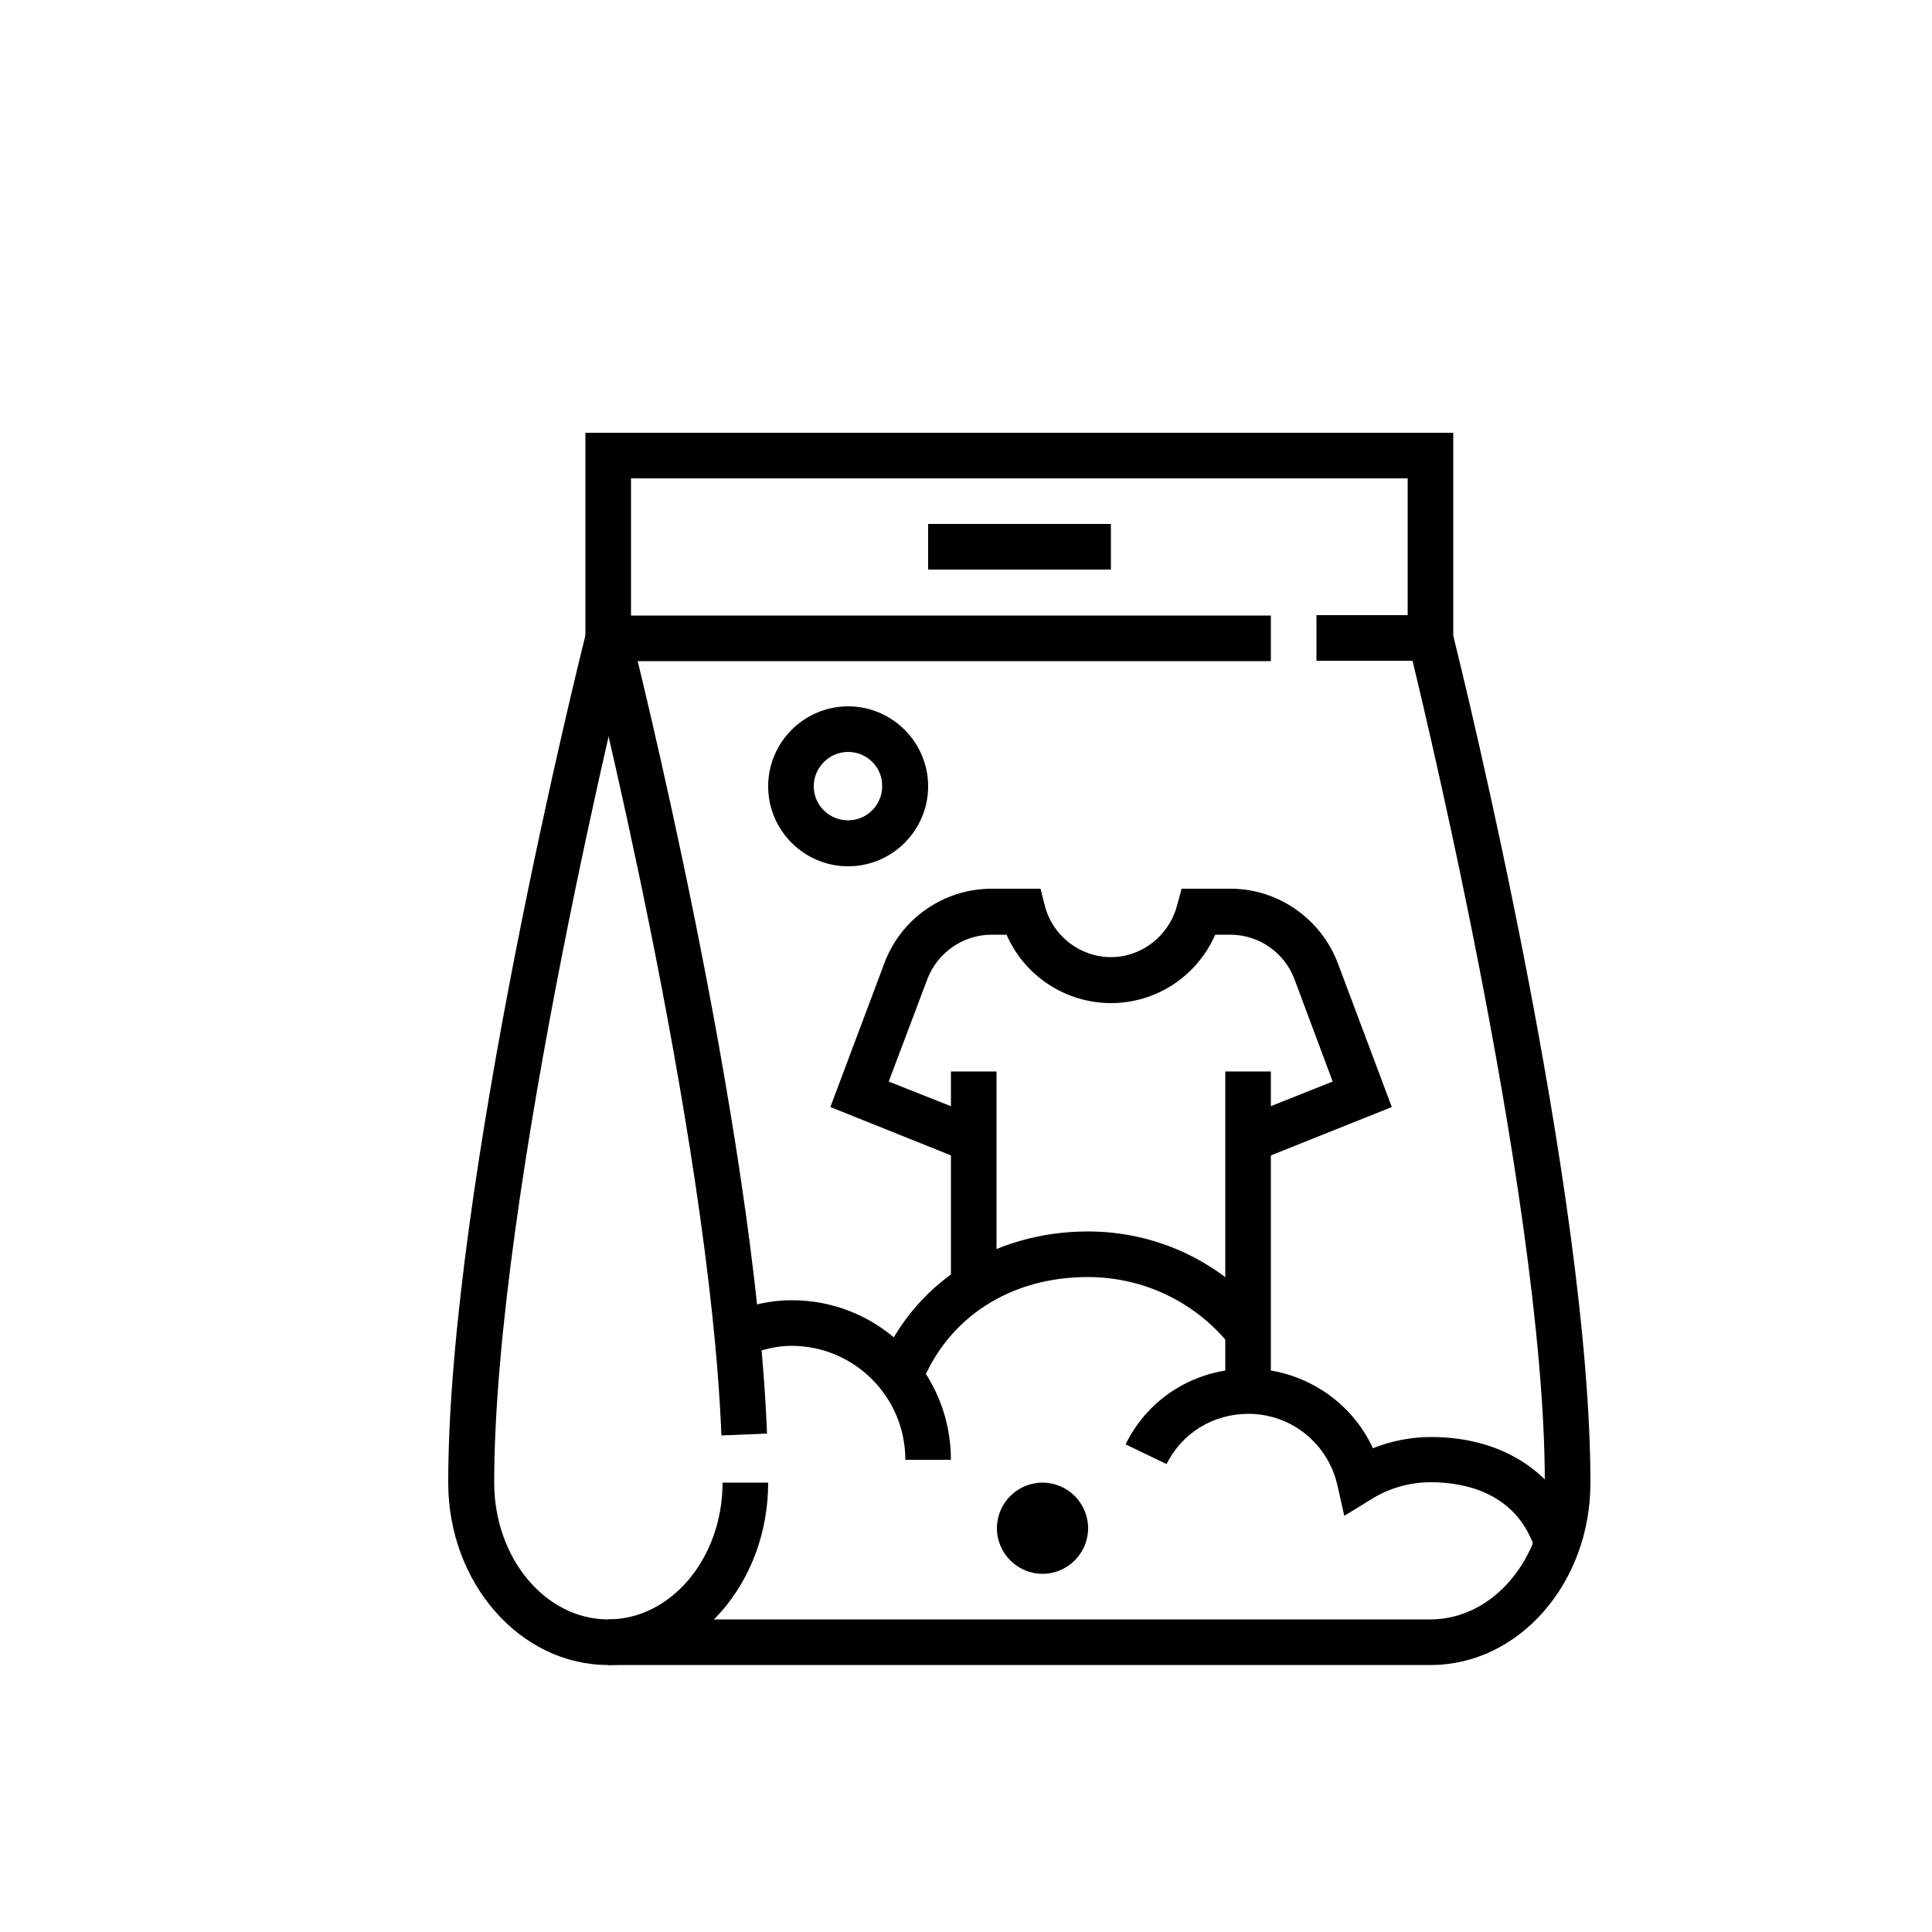 <?xml version="1.0" encoding="utf-8"?>
<!-- Generator: Adobe Illustrator 27.3.1, SVG Export Plug-In . SVG Version: 6.00 Build 0)  -->
<svg version="1.1" id="Layer_1" xmlns="http://www.w3.org/2000/svg" xmlns:xlink="http://www.w3.org/1999/xlink" x="0px" y="0px"
	 viewBox="0 0 50 50" style="enable-background:new 0 0 50 50;" xml:space="preserve">
<style type="text/css">
	.st0{fill:none;}
	.st1{stroke:#000000;stroke-miterlimit:10;}
	.st2{stroke:#000000;stroke-width:0.75;stroke-miterlimit:10;}
	.st3{clip-path:url(#SVGID_00000180330379433850743610000006595386835198953129_);}
	.st4{clip-path:url(#SVGID_00000096043800968543246440000011982900930543705985_);}
	.st5{fill:#FFFFFF;}
	.st6{clip-path:url(#SVGID_00000112612501961609083350000005314572722368468373_);}
	.st7{fill:#231F20;}
	.st8{clip-path:url(#SVGID_00000046308313263733864750000007094366940651888305_);}
	.st9{clip-path:url(#SVGID_00000048462786521440053810000014038946722351961250_);}
	.st10{clip-path:url(#SVGID_00000143597335138833311050000011110912269078049153_);}
	.st11{clip-path:url(#SVGID_00000012460579930941628210000013457127866643893648_);}
	.st12{clip-path:url(#SVGID_00000116958050602061948510000012363752282059655094_);}
	.st13{clip-path:url(#SVGID_00000082330027667038478920000014848544061384491924_);}
	.st14{clip-path:url(#SVGID_00000113346344649879688330000007204343102377546156_);}
	.st15{clip-path:url(#SVGID_00000114054825916138365620000012145898904326013334_);}
	.st16{clip-path:url(#SVGID_00000048490516141947606520000004764554608307398580_);}
	.st17{clip-path:url(#SVGID_00000065048683090015477570000011505309534638821504_);}
	.st18{clip-path:url(#SVGID_00000101082558913040128250000004118417519868649656_);}
	.st19{clip-path:url(#SVGID_00000167397056462510188640000013997021171317453189_);}
	.st20{clip-path:url(#SVGID_00000165192884569905904330000002296171921981569422_);}
	.st21{clip-path:url(#SVGID_00000175311669449054539560000001470202136533345685_);}
	.st22{clip-path:url(#SVGID_00000093886686051437238310000003160188727460893589_);}
	.st23{clip-path:url(#SVGID_00000062174872549074687470000015203292396572857732_);}
	.st24{clip-path:url(#SVGID_00000029750483099550199600000016942030543870420905_);}
	.st25{clip-path:url(#SVGID_00000038410131160304976060000014858578633371883171_);}
	.st26{clip-path:url(#SVGID_00000158008533379999611010000009798930784750983042_);}
	.st27{clip-path:url(#SVGID_00000058548336299991669910000011921748686330768267_);}
	.st28{clip-path:url(#SVGID_00000030462692481200905230000016003143042093786272_);}
	.st29{clip-path:url(#SVGID_00000107569358521196805940000016212281502028336521_);}
	.st30{clip-path:url(#SVGID_00000075133147515381767360000012818725078723002809_);}
	.st31{fill-rule:evenodd;clip-rule:evenodd;}
	.st32{clip-path:url(#SVGID_00000048477421634816255910000004877751175338078866_);}
	.st33{clip-path:url(#SVGID_00000169548025254812564370000002553622080986516896_);}
	.st34{stroke:#000000;stroke-width:0.5;stroke-miterlimit:10;}
	.st35{clip-path:url(#SVGID_00000094617110827408620910000014700649664785278636_);}
	.st36{clip-path:url(#SVGID_00000176757612457345481460000006313159326499763858_);}
	.st37{clip-path:url(#SVGID_00000168108754660931422160000004357099979397938570_);}
	.st38{fill:#1A1A1A;}
	.st39{clip-path:url(#SVGID_00000180340643875101192870000008464117299896672138_);}
	.st40{clip-path:url(#SVGID_00000101080985863722666930000012082290806589432734_);}
	.st41{clip-path:url(#SVGID_00000067945449995548616360000017402533588697138069_);}
	.st42{clip-path:url(#SVGID_00000113333934111411429840000008220714872927274415_);}
	.st43{clip-path:url(#SVGID_00000132774429778233740570000001490055001187777158_);}
	.st44{clip-path:url(#SVGID_00000123432028242882180960000009954722148102975879_);}
	.st45{clip-path:url(#SVGID_00000018227032585243336870000011391448968128297899_);}
	.st46{clip-path:url(#SVGID_00000181779299954831430280000003114692054982464171_);}
	.st47{clip-path:url(#SVGID_00000054987135964486095260000000514549286753984914_);}
	.st48{fill:#F1F1F1;}
	.st49{fill:#E8E8E8;}
	.st50{fill:#FEFEFE;}
	.st51{fill:#CCCCCC;}
	.st52{fill:#B3B3B3;}
	.st53{fill:#E6E6E6;}
	.st54{fill:#EBEBEB;}
	.st55{fill:#EEEEEE;}
	.st56{fill:#F8F8F8;}
	.st57{fill:#FBFBFB;}
	.st58{fill:#383838;}
	.st59{fill:#232323;}
	.st60{fill:#F6F6F6;}
	.st61{fill:#535353;}
	.st62{fill:#0A0A0A;}
	.st63{fill:#F5F5F5;}
	.st64{fill:#818181;}
	.st65{fill:#4A4A4A;}
	.st66{fill:#999999;}
	.st67{fill:url(#SVGID_00000083070967685863180190000000882252373500580518_);}
	.st68{fill:url(#SVGID_00000014597696793562594810000001678923311635925407_);}
	.st69{fill:#0E0E0D;}
	.st70{fill:#333333;}
	.st71{fill:#808080;}
	.st72{fill:url(#SVGID_00000012456228553049515730000001596054717231402649_);}
	.st73{fill:#666666;}
	.st74{fill:url(#SVGID_00000018235088965026265330000005636840630297862843_);}
	.st75{fill:url(#SVGID_00000121269483502213898190000003032288307215572389_);}
	.st76{fill:url(#SVGID_00000076562416833268430090000012050571166008008381_);}
	.st77{fill:url(#SVGID_00000017516013746117326010000006221740671421347207_);}
	.st78{fill:url(#SVGID_00000067921962049285972360000007171185119807860898_);}
	.st79{clip-path:url(#SVGID_00000152255439619955151730000005674248495268295061_);}
	.st80{clip-path:url(#SVGID_00000025428231582978142540000009077169447868318868_);}
	.st81{clip-path:url(#SVGID_00000127009019041916282190000010069329598592865215_);}
	.st82{clip-path:url(#SVGID_00000047763065157345096650000017909560230540587446_);}
	.st83{clip-path:url(#SVGID_00000075133456290219218330000012154084968943083670_);}
	.st84{fill:#241F20;stroke:#000000;stroke-width:0.5;stroke-miterlimit:10;}
	.st85{clip-path:url(#SVGID_00000170237131782015416420000001949896327463688353_);}
	.st86{clip-path:url(#SVGID_00000038403658501626010610000017275079836316122800_);}
	.st87{clip-path:url(#SVGID_00000092445163908098412100000005132561024853494430_);}
	.st88{clip-path:url(#SVGID_00000116215122408575845270000002924446336134069932_);}
	.st89{clip-path:url(#SVGID_00000142168774435091595020000015434349649596827800_);}
	.st90{clip-path:url(#SVGID_00000146493925031552941620000017269616043159502208_);}
	.st91{clip-path:url(#SVGID_00000101822389838676823980000009944212107407641227_);}
	.st92{clip-path:url(#SVGID_00000027579426049326728570000014008414178364361601_);}
	.st93{clip-path:url(#SVGID_00000161615381613455121130000012492824734692971666_);}
	.st94{clip-path:url(#SVGID_00000122690817607535002470000018426610029471431047_);}
	.st95{clip-path:url(#SVGID_00000124120040315839189830000002294067680016344475_);}
	.st96{clip-path:url(#SVGID_00000087374328413634722720000015488358313722902426_);}
	.st97{clip-path:url(#SVGID_00000162349390033231090860000008413335179687937174_);}
	.st98{clip-path:url(#SVGID_00000019652257800963316330000014836337592852723629_);}
	.st99{clip-path:url(#SVGID_00000095319310905880589240000010300520947160672191_);}
	.st100{clip-path:url(#SVGID_00000121237961153000892470000017183423042299581868_);}
	.st101{clip-path:url(#SVGID_00000115486540040717841380000013697803902575097242_);}
	.st102{clip-path:url(#SVGID_00000148621304105206941160000013133199834721107876_);}
	.st103{clip-path:url(#SVGID_00000016765129735641348020000008658600633867331476_);}
	.st104{clip-path:url(#SVGID_00000178902430090628182970000006673552137629378194_);}
	.st105{clip-path:url(#SVGID_00000010277950882561953600000014777565677592581270_);}
	.st106{clip-path:url(#SVGID_00000127766318793491041900000001077237934103610258_);}
	.st107{clip-path:url(#SVGID_00000078003432183536132390000008390764843185440159_);}
	.st108{clip-path:url(#SVGID_00000025424299278142676470000016721353938069155219_);}
	.st109{clip-path:url(#SVGID_00000157293088085402956450000015562323367751011259_);}
	.st110{clip-path:url(#SVGID_00000116943002012017174040000007215046808012748462_);}
	.st111{clip-path:url(#SVGID_00000171699882770512692280000003576845360974643638_);}
	.st112{clip-path:url(#SVGID_00000137118001172430294140000002159098881673335726_);}
	.st113{clip-path:url(#SVGID_00000058576936164385819650000003173207791552962965_);}
	.st114{clip-path:url(#SVGID_00000091002278587842020570000017354888713495545276_);}
	.st115{fill:#FFFFFF;stroke:#000000;stroke-miterlimit:10;}
	.st116{clip-path:url(#SVGID_00000044878567844583595530000012591688197919088559_);}
	.st117{clip-path:url(#SVGID_00000158706903411688530540000014867664508102434703_);}
	.st118{fill:none;stroke:#010101;stroke-miterlimit:10;}
	.st119{fill:#010101;stroke:#000000;stroke-miterlimit:10;}
	.st120{clip-path:url(#SVGID_00000137103034924844205890000011798604755334116798_);}
	.st121{fill:#010101;stroke:#010101;stroke-miterlimit:10;}
	.st122{clip-path:url(#SVGID_00000086688364721445677210000011649277517931462017_);}
	.st123{clip-path:url(#SVGID_00000022553996292115957060000011796053525810347408_);}
	.st124{clip-path:url(#SVGID_00000042706557316349764780000012572119795736438701_);}
	.st125{clip-path:url(#SVGID_00000052070030625398246360000014809601890490943662_);}
	.st126{clip-path:url(#SVGID_00000104708433930102930400000012507606028510067626_);}
	.st127{fill:none;stroke:#000000;stroke-width:3;stroke-miterlimit:10;}
	.st128{clip-path:url(#SVGID_00000147207260641932354810000000731058773505742527_);}
	.st129{clip-path:url(#SVGID_00000047780258019712015120000005172400268487439017_);}
	.st130{clip-path:url(#SVGID_00000126290975380945700320000001823723750446621834_);}
	.st131{clip-path:url(#SVGID_00000180325143679993209850000006518926327845348523_);}
	.st132{fill:#040606;}
	.st133{clip-path:url(#SVGID_00000163771764083511069430000002109456014796447136_);}
	.st134{clip-path:url(#SVGID_00000021804694507429398360000014892740047450219678_);}
	.st135{clip-path:url(#SVGID_00000001651146053858328590000000268374694331277475_);}
	.st136{clip-path:url(#SVGID_00000061429531565355413910000009725035305769309612_);}
	.st137{clip-path:url(#SVGID_00000043428556292889231890000013778511965947344275_);}
	.st138{clip-path:url(#SVGID_00000088822993050719372780000008441507726386810524_);}
	.st139{clip-path:url(#SVGID_00000158713744787308428370000000409841956911233983_);}
	.st140{fill:#FFFFFF;stroke:#000000;stroke-width:1.5;stroke-miterlimit:10;}
	.st141{clip-path:url(#SVGID_00000165949491251802109960000016487267244647465376_);}
	.st142{fill:#BDBCBC;}
	.st143{clip-path:url(#SVGID_00000094580398611962864000000010752706373527868091_);}
	.st144{fill:#2E2A2B;}
	.st145{clip-path:url(#SVGID_00000079474350753930871360000014317453337912261028_);}
	.st146{clip-path:url(#SVGID_00000051362855038824291850000009637110572594827952_);}
	.st147{clip-path:url(#SVGID_00000076573554736451288020000009353781260583944339_);}
	.st148{clip-path:url(#SVGID_00000182519851091261291810000010065462910317662876_);}
	.st149{clip-path:url(#SVGID_00000104704280832413522350000004215648311817695882_);}
	.st150{fill:#272324;}
	.st151{clip-path:url(#SVGID_00000116206390563005028890000004775027520486576540_);}
	.st152{clip-path:url(#SVGID_00000182500254131865845630000000010759328719517065_);}
	.st153{clip-path:url(#SVGID_00000010279870110337244210000009877074945152948391_);}
	.st154{clip-path:url(#SVGID_00000054953845029207042550000007233133015238957239_);}
	.st155{clip-path:url(#SVGID_00000054949646068720114190000002939635065314302597_);}
	.st156{clip-path:url(#SVGID_00000095316014978134089020000017488534223968044731_);}
	.st157{fill:none;stroke:#000000;stroke-width:0.874;stroke-linecap:round;stroke-linejoin:round;stroke-miterlimit:10;}
	.st158{clip-path:url(#SVGID_00000155110402704683647700000002439422632381801108_);}
	.st159{clip-path:url(#SVGID_00000136390521149116952920000005945954497708030908_);}
	.st160{clip-path:url(#SVGID_00000049943652542183815730000005747475934922583198_);}
	.st161{clip-path:url(#SVGID_00000089575634373837933770000017364000584019214501_);}
	.st162{clip-path:url(#SVGID_00000111184806869759170240000018286537444649657235_);}
	.st163{clip-path:url(#SVGID_00000049943358231943421010000015083915967863669179_);}
	.st164{clip-path:url(#SVGID_00000099655821022600867630000014808770261766969736_);}
	.st165{clip-path:url(#SVGID_00000116225960440843372260000007795109024665305984_);}
	.st166{clip-path:url(#SVGID_00000180358977069621207060000014815624652518619012_);}
	.st167{clip-path:url(#SVGID_00000096747310713007103800000014543807822689808280_);}
	.st168{clip-path:url(#SVGID_00000099658037349190577030000009974171881677430159_);}
	.st169{clip-path:url(#SVGID_00000169553313144109892240000007227234908287045765_);}
	.st170{clip-path:url(#SVGID_00000173151193848072224240000014062180100687962299_);}
	.st171{clip-path:url(#SVGID_00000080901563819887660640000003906038553173264552_);}
	.st172{clip-path:url(#SVGID_00000144305080933694937580000009061100501714326181_);}
	.st173{clip-path:url(#SVGID_00000034058885025148221500000002906698069724578945_);}
	.st174{clip-path:url(#SVGID_00000146465571398042100970000013905628332437566389_);}
	.st175{clip-path:url(#SVGID_00000181083699904722079110000004934397245664450988_);}
	.st176{clip-path:url(#SVGID_00000038388183124216583120000006970638455083245240_);}
	.st177{clip-path:url(#SVGID_00000081645164995433078820000010821652645503342478_);}
	.st178{clip-path:url(#SVGID_00000127750852028178476140000011006994413080741010_);}
	.st179{clip-path:url(#SVGID_00000069396317662573746330000001542520723624672145_);}
	.st180{clip-path:url(#SVGID_00000013874019290096267180000006992359774070429604_);}
	.st181{clip-path:url(#SVGID_00000080889374503829989770000000562807175103767970_);}
	.st182{clip-path:url(#SVGID_00000145749958486909476320000003250190677440522629_);}
	.st183{clip-path:url(#SVGID_00000049205360934351099490000015087648670463346865_);}
	.st184{clip-path:url(#SVGID_00000093873207068518410550000009802101874291037864_);}
	.st185{clip-path:url(#SVGID_00000088837296354862590530000010276547848771093413_);}
	.st186{clip-path:url(#SVGID_00000150103800739313416150000010347508881598818992_);}
	.st187{clip-path:url(#SVGID_00000107576218941951890700000007543054656841822610_);}
	.st188{clip-path:url(#SVGID_00000044869430359999782970000014621143679763126926_);}
	.st189{clip-path:url(#SVGID_00000057858116296157076050000012575736827619399061_);}
	.st190{clip-path:url(#SVGID_00000139974052961117393550000017233921082765665691_);}
	.st191{clip-path:url(#SVGID_00000090979440593242520640000004748086399179857598_);}
	.st192{clip-path:url(#SVGID_00000158001056129335508380000003846127352489260970_);}
	.st193{clip-path:url(#SVGID_00000051364785395245849450000001225557369220522672_);}
	.st194{clip-path:url(#SVGID_00000014628999888531756650000015666377657707924648_);}
	.st195{clip-path:url(#SVGID_00000143575181110220816310000006941230148636191388_);}
	.st196{fill:#E5E5E5;}
	.st197{fill:#1D1D1B;}
	.st198{fill:none;stroke:#000000;stroke-miterlimit:10;}
	.st199{fill:#FEFEFE;stroke:#000000;stroke-miterlimit:10;}
	.st200{clip-path:url(#SVGID_00000128468600242557408070000003981073448841127091_);}
	.st201{clip-path:url(#SVGID_00000115509837815423627560000017016715208256355747_);}
	.st202{clip-path:url(#SVGID_00000032641409437849520930000012310642070969730220_);}
	.st203{fill:#231F1F;}
	.st204{fill:#020000;}
	.st205{clip-path:url(#SVGID_00000002384108660183871190000001793499596819221930_);}
	.st206{clip-path:url(#SVGID_00000077301113167666978850000014404427715007716782_);}
	.st207{clip-path:url(#SVGID_00000116207078981246187620000017176179690203751844_);}
	.st208{clip-path:url(#SVGID_00000059312184009519301250000009253017904729764244_);}
	.st209{fill:#050000;}
	.st210{clip-path:url(#SVGID_00000085970327999804663780000009911988590600804277_);}
	.st211{clip-path:url(#SVGID_00000054231783707910067570000016408451891151632029_);}
	.st212{clip-path:url(#SVGID_00000156587655524020535280000002758122036243036810_);}
	.st213{clip-path:url(#SVGID_00000074420744926604920840000013300320380221259408_);}
	.st214{clip-path:url(#SVGID_00000111163967127795418710000012248846500835184016_);}
	.st215{clip-path:url(#SVGID_00000117655277546747566110000013451074160741733306_);}
	.st216{fill:#12100F;}
	.st217{clip-path:url(#SVGID_00000049931200494900509140000008395799486787653265_);}
	.st218{clip-path:url(#SVGID_00000122695679285329703180000004541266243877190804_);}
	.st219{fill:none;stroke:#000000;stroke-width:0.5;stroke-miterlimit:10;}
	.st220{clip-path:url(#SVGID_00000050658953251040791300000007007890244268145033_);}
	.st221{clip-path:url(#SVGID_00000009558607391339930210000011534042059332255637_);}
	.st222{clip-path:url(#SVGID_00000125580931397131190410000006096943782628957322_);}
	.st223{clip-path:url(#SVGID_00000040558936289664622820000016197526795811003578_);}
	.st224{fill:none;stroke:#000000;stroke-width:0.25;stroke-miterlimit:10;}
	.st225{clip-path:url(#SVGID_00000032609248147637888680000000517736676501794948_);}
	.st226{clip-path:url(#SVGID_00000110462439066432237880000005798406395496497026_);}
	.st227{clip-path:url(#SVGID_00000117669384400425298840000013305879707328505998_);}
</style>
<g>
	<path d="M18.67,37.15c-0.31-7.86-3.46-20.37-3.5-20.5l1.15-0.29c0.03,0.13,3.22,12.75,3.53,20.74L18.67,37.15z"/>
	<g>
		<path d="M15.74,43.09c-2.28,0-4.14-2.12-4.14-4.72c0-7.67,3.42-21.42,3.57-22l1.15,0.29c-0.04,0.14-3.53,14.19-3.53,21.71
			c0,1.95,1.32,3.54,2.95,3.54c1.63,0,2.96-1.59,2.96-3.54h1.18C19.88,40.97,18.03,43.09,15.74,43.09z"/>
	</g>
	<rect x="11.61" y="15.53" class="st0" width="8.65" height="27.56"/>
	<g>
		<path d="M37.03,43.09H15.74v-1.18h21.28c1.63,0,2.96-1.59,2.96-3.54c0-7.52-3.5-21.57-3.53-21.71l-0.02-0.15v-4.13h-20.1v3.55
			h16.56v1.18H15.15v-5.91h22.46v5.25c0.3,1.21,3.55,14.46,3.55,21.93C41.16,40.97,39.31,43.09,37.03,43.09z"/>
	</g>
	<rect x="15.07" y="11.2" class="st0" width="26.09" height="31.9"/>
	<path d="M34.07,15.92h2.95v1.18h-2.95V15.92z"/>
	<path d="M24.02,13.56h4.73v1.18h-4.73V13.56z"/>
	<path d="M21.95,22.42c-1.14,0-2.07-0.93-2.07-2.07c0-1.14,0.93-2.07,2.07-2.07c1.14,0,2.07,0.93,2.07,2.07
		C24.02,21.49,23.09,22.42,21.95,22.42z M21.95,19.46c-0.49,0-0.89,0.4-0.89,0.89c0,0.49,0.4,0.88,0.89,0.88
		c0.49,0,0.88-0.4,0.88-0.88C22.84,19.86,22.44,19.46,21.95,19.46z"/>
	<path d="M24.61,37.78h-1.18c0-1.63-1.32-2.95-2.95-2.95c-0.37,0-0.76,0.09-1.17,0.26l-0.46-1.09c0.55-0.23,1.1-0.35,1.63-0.35
		C22.76,33.64,24.61,35.5,24.61,37.78z"/>
	<path d="M23.84,35.84l-1.1-0.43c0.86-2.18,2.94-3.54,5.42-3.54c1.79,0,3.47,0.8,4.59,2.19l-0.92,0.75
		c-0.9-1.12-2.24-1.76-3.68-1.76C26.15,33.05,24.53,34.09,23.84,35.84z"/>
	<path d="M26.98,40.73c-0.65,0-1.18-0.53-1.18-1.18c0-0.65,0.53-1.18,1.18-1.18s1.18,0.53,1.18,1.18
		C28.16,40.2,27.63,40.73,26.98,40.73z"/>
	<path d="M39.74,40.13c-0.48-1.54-1.9-1.77-2.71-1.77c-0.54,0-1.08,0.15-1.54,0.44l-0.7,0.43l-0.18-0.8
		c-0.25-1.08-1.2-1.84-2.3-1.84c-0.92,0-1.72,0.5-2.12,1.3l-1.06-0.51c0.59-1.21,1.81-1.96,3.18-1.96c1.37,0,2.65,0.81,3.22,2.06
		c0.48-0.19,0.99-0.29,1.51-0.29c1.89,0,3.33,0.97,3.84,2.59L39.74,40.13z"/>
	<path d="M24.61,27.73h1.18v5.55h-1.18V27.73z"/>
	<path d="M31.71,27.73h1.18V36h-1.18V27.73z"/>
	<path d="M32.52,30.05l-0.44-1.1l2.41-0.96l-0.99-2.65c-0.26-0.69-0.92-1.15-1.66-1.15h-0.39c-0.47,1.07-1.52,1.77-2.7,1.77
		c-1.18,0-2.24-0.71-2.7-1.77h-0.39c-0.73,0-1.4,0.46-1.66,1.15L23,27.99l2.42,0.96l-0.44,1.1l-3.49-1.4l1.4-3.73
		c0.43-1.15,1.54-1.92,2.77-1.92h1.27l0.11,0.44c0.2,0.78,0.91,1.33,1.71,1.33s1.5-0.55,1.71-1.33l0.12-0.44h1.27
		c1.22,0,2.33,0.77,2.77,1.92l1.4,3.73L32.52,30.05L32.52,30.05z"/>
</g>
</svg>
